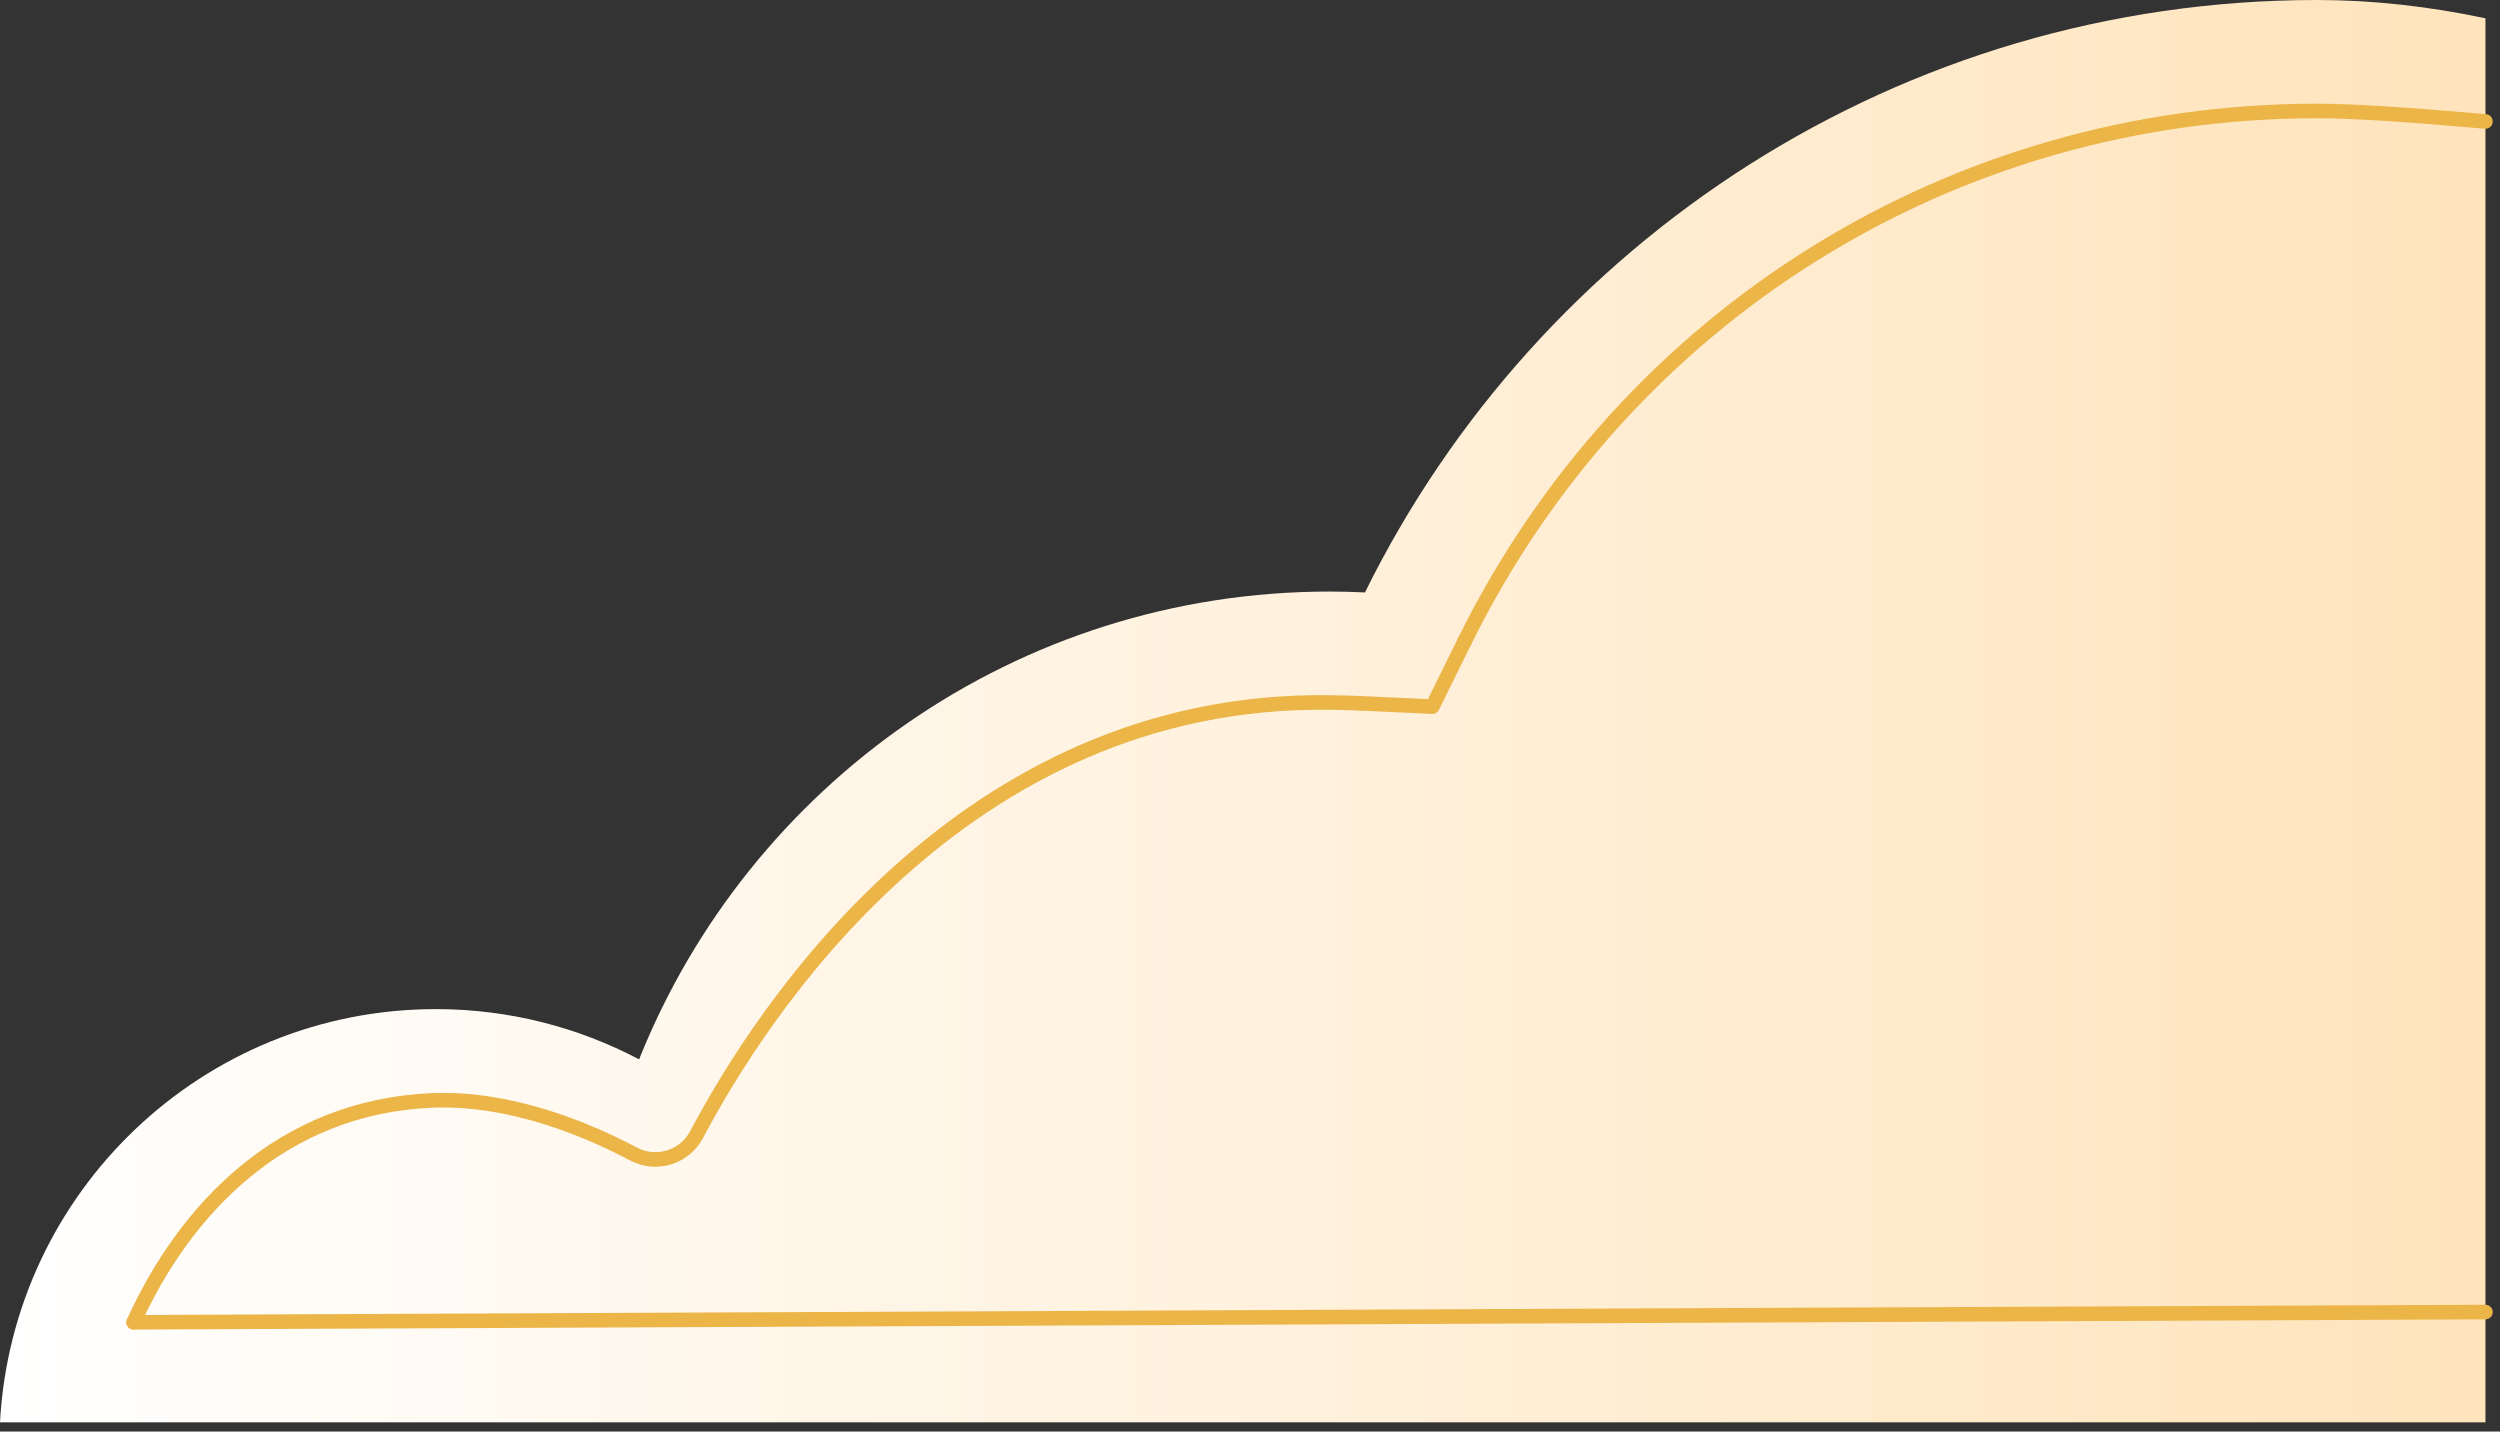 <svg width="241" height="138" viewBox="0 0 241 138" fill="none" xmlns="http://www.w3.org/2000/svg">
<rect x="0" y="0" width="241" height="138" fill="#333333" stroke="none"/>
<path d="M239.598 137.113H0C1.204 114.917 19.528 97.278 42.023 97.278C49.099 97.278 55.755 99.042 61.609 102.123C72.177 75.7 97.995 57.025 128.191 57.025C129.329 57.025 130.458 57.058 131.583 57.111C148.274 23.281 183.097 0 223.372 0C228.69 0 234.131 0.608 239.598 1.763V137.113Z" fill="url(#paint0_linear_2_1229)"/>
<path d="M239.597 11.708C232.201 11.056 226.878 10.698 223.373 10.698C188.236 10.698 156.74 30.297 141.176 61.843" stroke="#EBB548" stroke-width="1.406" stroke-miterlimit="10" stroke-linecap="round" stroke-linejoin="round"/>
<path d="M141.176 61.843L138.082 68.118L131.093 67.796" stroke="#EBB548" stroke-width="1.406" stroke-miterlimit="10" stroke-linecap="round" stroke-linejoin="round"/>
<path d="M131.093 67.796C130.13 67.752 129.163 67.736 128.191 67.722C92.744 67.207 73.228 97.862 67.164 109.355C65.998 111.564 63.277 112.417 61.07 111.246C56.67 108.913 49.218 105.752 41.604 106.083C27.138 106.712 17.834 116.552 12.882 127.468" stroke="#EBB548" stroke-width="1.406" stroke-miterlimit="10" stroke-linecap="round" stroke-linejoin="round"/>
<path d="M12.882 127.468L239.597 126.481" stroke="#EBB548" stroke-width="1.406" stroke-miterlimit="10" stroke-linecap="round" stroke-linejoin="round"/>
<defs>
<linearGradient id="paint0_linear_2_1229" x1="239.598" y1="68.556" x2="-0" y2="68.556" gradientUnits="userSpaceOnUse">
<stop stop-color="#FFE4BC"/>
<stop offset="1" stop-color="white"/>
</linearGradient>
</defs>
</svg>

